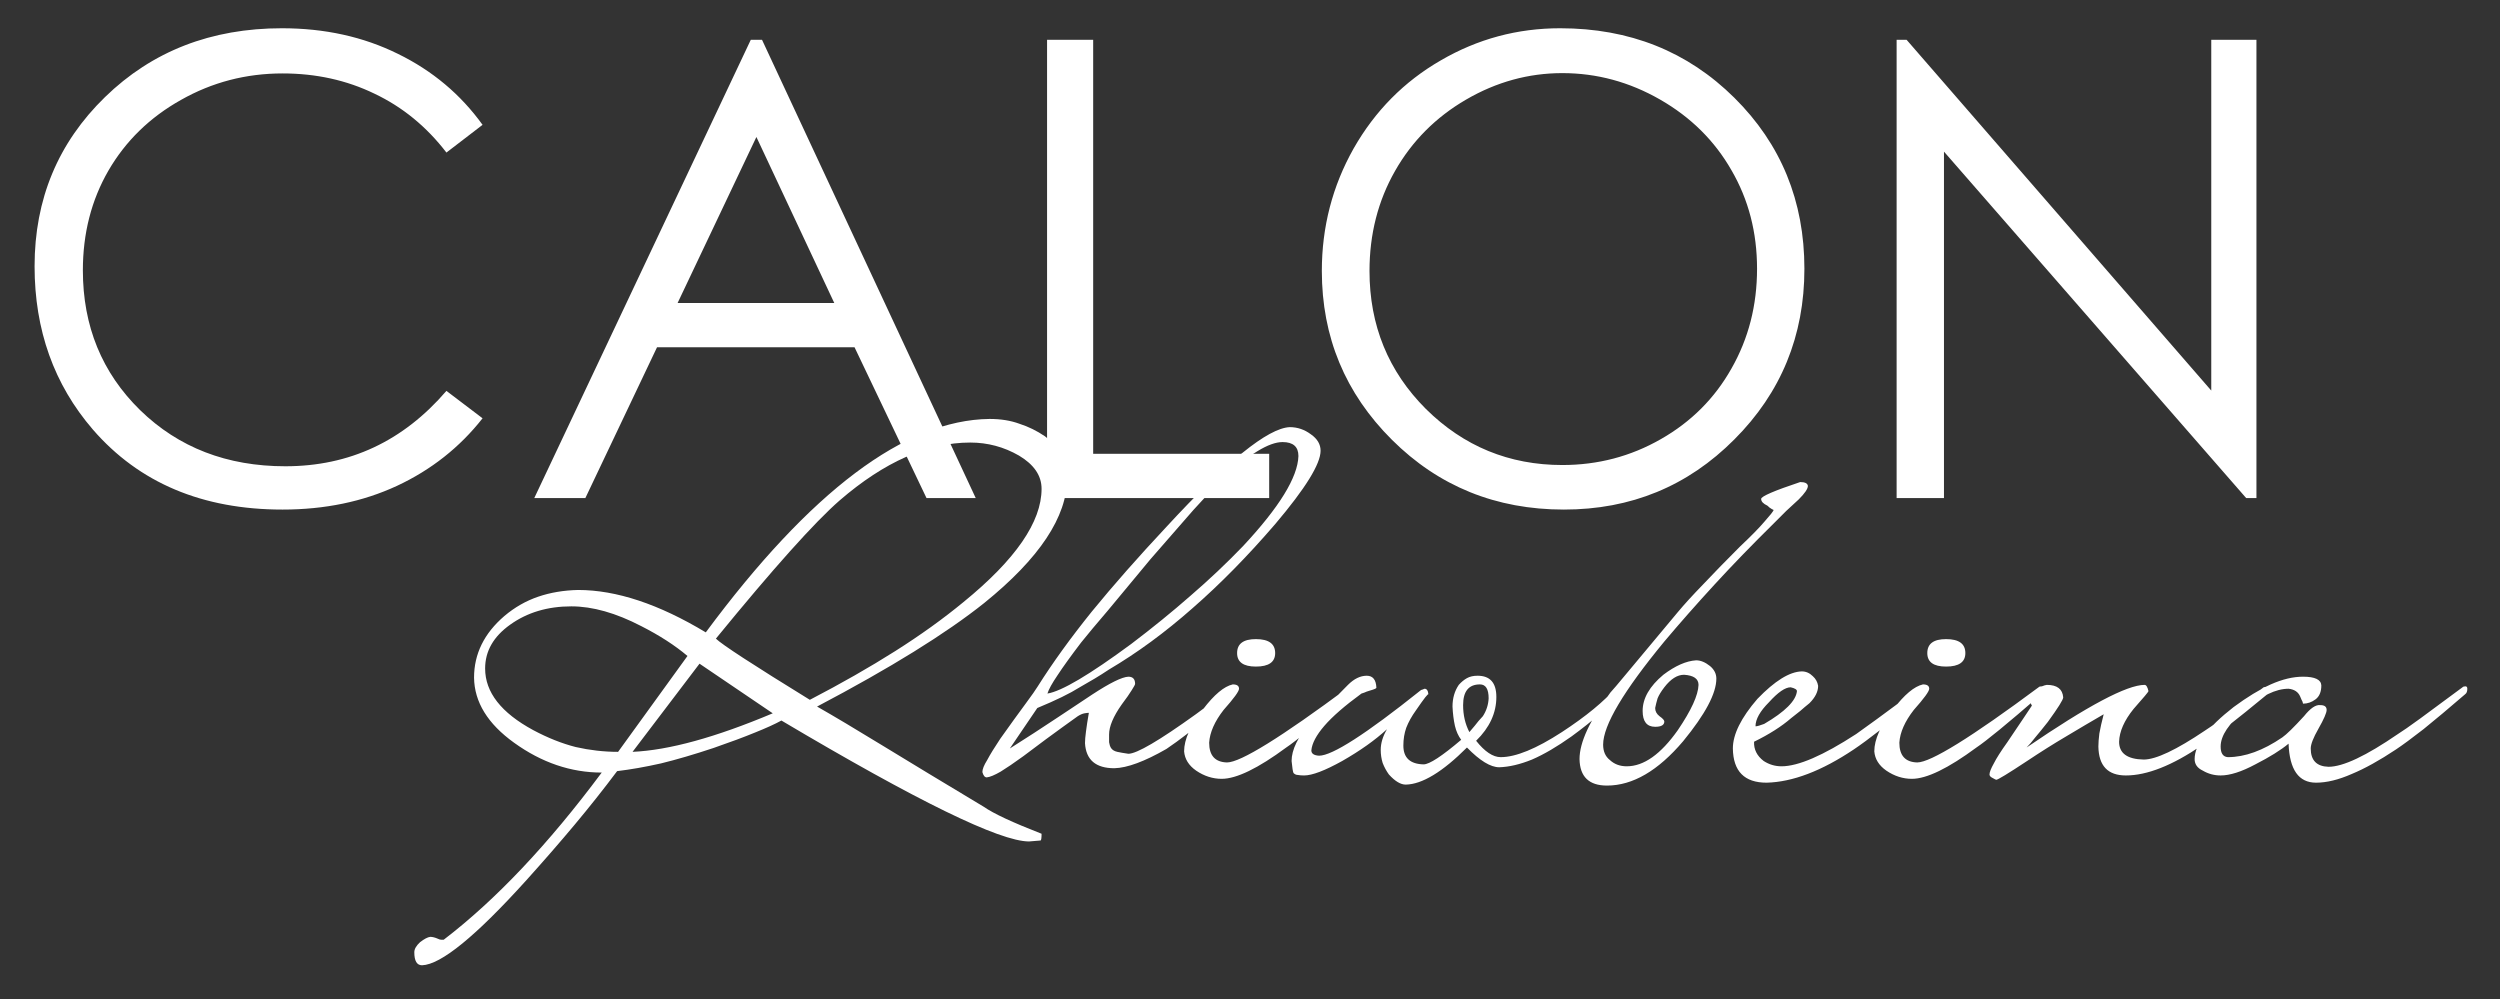 <svg width="768" height="307" viewBox="0 0 768 307" fill="none" xmlns="http://www.w3.org/2000/svg">
<rect x="0" y="0" width="768" height="307" fill="#333333" stroke="none"/>
<g clip-path="url(#clip0_7_2)">
<path d="M148.244 38.348L137.143 46.865C131.018 38.89 123.648 32.861 115.035 28.777C106.486 24.63 97.075 22.557 86.803 22.557C75.574 22.557 65.174 25.268 55.603 30.691C46.033 36.051 38.6 43.292 33.305 52.416C28.073 61.476 25.457 71.684 25.457 83.041C25.457 100.204 31.327 114.527 43.066 126.012C54.87 137.496 69.736 143.238 87.664 143.238C107.379 143.238 123.872 135.518 137.143 120.078L148.244 128.5C141.226 137.432 132.453 144.355 121.926 149.268C111.462 154.117 99.755 156.541 86.803 156.541C62.175 156.541 42.747 148.342 28.52 131.945C16.588 118.1 10.623 101.384 10.623 81.797C10.623 61.189 17.833 43.867 32.252 29.83C46.735 15.73 64.855 8.68 86.611 8.68C99.755 8.68 111.622 11.296 122.213 16.527C132.804 21.695 141.481 28.969 148.244 38.348ZM234.09 12.221L299.742 153H284.621L262.514 106.68H201.838L179.826 153H164.131L230.645 12.221H234.09ZM232.367 42.08L208.154 93.09H256.293L232.367 42.08ZM321.658 12.221H335.822V139.41H389.895V153H321.658V12.221ZM479.281 8.68C500.591 8.68 518.424 15.794 532.779 30.021C547.135 44.249 554.312 61.763 554.312 82.562C554.312 103.171 547.135 120.652 532.779 135.008C518.488 149.363 501.038 156.541 480.43 156.541C459.566 156.541 441.957 149.395 427.602 135.104C413.246 120.812 406.068 103.521 406.068 83.232C406.068 69.706 409.322 57.169 415.83 45.621C422.402 34.073 431.334 25.045 442.627 18.537C453.92 11.966 466.138 8.68 479.281 8.68ZM479.951 22.461C469.551 22.461 459.694 25.172 450.379 30.596C441.064 36.019 433.79 43.324 428.559 52.512C423.327 61.699 420.711 71.939 420.711 83.232C420.711 99.949 426.485 114.081 438.033 125.629C449.645 137.113 463.618 142.855 479.951 142.855C490.861 142.855 500.942 140.208 510.193 134.912C519.508 129.617 526.75 122.375 531.918 113.188C537.15 104 539.766 93.792 539.766 82.562C539.766 71.397 537.15 61.316 531.918 52.32C526.75 43.26 519.445 36.019 510.002 30.596C500.559 25.172 490.542 22.461 479.951 22.461ZM582.641 153V12.221H585.703L679.301 119.982V12.221H693.178V153H690.02L597.188 46.578V153H582.641Z" fill="white"/>
<path d="M327.816 146.904C327.816 158.744 319.331 171.521 302.36 185.236C290.619 194.609 273.5 205.216 251.004 217.056C256.036 219.917 262.745 223.913 271.132 229.044C279.519 234.175 289.879 240.44 302.212 247.84C305.172 249.912 311.092 252.675 319.972 256.128C319.972 257.411 319.873 258.101 319.676 258.2C319.577 258.2 318.393 258.299 316.124 258.496C307.145 258.496 281.788 246.113 240.052 221.348C238.079 222.433 235.365 223.667 231.912 225.048C228.557 226.429 224.315 228.008 219.184 229.784C213.264 231.757 207.887 233.336 203.052 234.52C198.217 235.605 193.728 236.395 189.584 236.888C185.44 242.413 181.099 247.889 176.56 253.316C172.021 258.743 167.088 264.416 161.76 270.336C146.171 287.603 135.465 296.335 129.644 296.532C128.065 296.532 127.276 295.2 127.276 292.536C127.276 291.549 127.868 290.513 129.052 289.428C130.335 288.441 131.371 287.899 132.16 287.8C132.851 287.8 133.64 287.997 134.528 288.392C134.923 288.589 135.268 288.688 135.564 288.688C135.86 288.688 136.107 288.688 136.304 288.688C152.288 276.453 168.469 259.335 184.848 237.332C175.376 237.332 166.397 234.273 157.912 228.156C149.821 222.335 145.727 215.675 145.628 208.176C145.628 200.875 148.736 194.56 154.952 189.232C158.109 186.568 161.563 184.595 165.312 183.312C169.061 182.029 173.156 181.339 177.596 181.24C189.337 181.24 202.411 185.581 216.816 194.264C248.981 150.851 278.039 128.996 303.988 128.7C307.441 128.7 310.5 129.193 313.164 130.18C315.927 131.068 318.541 132.351 321.008 134.028C325.448 137.481 327.717 141.773 327.816 146.904ZM319.972 150.16C319.972 146.115 317.653 142.711 313.016 139.948C308.379 137.284 303.396 135.952 298.068 135.952C285.044 135.952 271.675 141.872 257.96 153.712C250.264 160.421 237.585 174.58 219.924 196.188C221.7 197.964 231.32 204.229 248.784 214.984C258.453 209.952 267.185 204.969 274.98 200.036C282.775 195.103 289.78 190.071 295.996 184.94C311.98 171.916 319.972 160.323 319.972 150.16ZM214.892 203.884L194.32 230.968C205.469 230.475 219.825 226.528 237.388 219.128L214.892 203.884ZM211.192 201.516C207.344 198.26 202.608 195.201 196.984 192.34C189.189 188.295 182.036 186.272 175.524 186.272C168.223 186.272 161.957 188.147 156.728 191.896C151.597 195.547 149.032 200.036 149.032 205.364C149.032 212.665 153.965 218.98 163.832 224.308C168.272 226.676 172.613 228.403 176.856 229.488C181.197 230.475 185.539 230.968 189.88 230.968L211.192 201.516ZM405.684 138.468C405.684 142.513 401.046 150.012 391.772 160.964C383.286 170.831 374.801 179.464 366.316 186.864C357.929 194.264 349.394 200.529 340.712 205.66C339.232 206.647 337.752 207.584 336.272 208.472C334.792 209.36 333.262 210.248 331.684 211.136C328.724 213.011 324.382 215.132 318.66 217.5L310.224 229.932C311.013 229.439 313.48 227.86 317.624 225.196C321.866 222.433 327.836 218.487 335.532 213.356C340.958 209.804 344.658 207.979 346.632 207.88C348.013 207.88 348.704 208.62 348.704 210.1C348.704 210.297 348.358 210.939 347.668 212.024C347.076 213.011 346.04 214.491 344.56 216.464C341.994 220.115 340.712 223.173 340.712 225.64C340.712 226.528 340.712 227.317 340.712 228.008C340.81 228.699 341.008 229.291 341.304 229.784C341.698 230.376 342.34 230.771 343.228 230.968C344.116 231.165 345.25 231.363 346.632 231.56C349.197 231.56 356.104 227.515 367.352 219.424C374.949 213.8 378.748 210.988 378.748 210.988C379.142 210.988 379.438 211.432 379.636 212.32C379.636 212.616 378.501 213.751 376.232 215.724C372.68 218.487 370.41 220.46 369.424 221.644C367.845 223.025 366.118 224.407 364.244 225.788C362.468 227.169 360.494 228.6 358.324 230.08C351.614 233.928 346.286 235.901 342.34 236C336.617 236 333.608 233.435 333.312 228.304C333.312 227.416 333.41 226.232 333.608 224.752C333.805 223.173 334.101 221.249 334.496 218.98C334.2 218.98 333.756 219.029 333.164 219.128C332.572 219.227 331.881 219.523 331.092 220.016C330.796 220.213 329.217 221.348 326.356 223.42C323.593 225.393 319.597 228.353 314.368 232.3C311.506 234.372 309.188 235.951 307.412 237.036C305.537 238.121 304.106 238.713 303.12 238.812C302.528 238.812 302.084 238.269 301.788 237.184C301.788 236.296 302.281 235.063 303.268 233.484C304.156 231.807 305.488 229.636 307.264 226.972C310.421 222.532 312.986 218.98 314.96 216.316C316.933 213.652 318.216 211.827 318.808 210.84C323.346 203.637 328.872 195.991 335.384 187.9C341.994 179.809 349.641 171.127 358.324 161.852C376.873 141.724 389.502 131.512 396.212 131.216C398.58 131.216 400.75 131.956 402.724 133.436C404.697 134.817 405.684 136.495 405.684 138.468ZM398.876 140.096C398.876 137.235 397.248 135.804 393.992 135.804C389.848 135.804 383.78 139.504 375.788 146.904C373.42 149.272 370.361 152.528 366.612 156.672C362.961 160.816 358.57 165.848 353.44 171.768C348.309 177.984 343.968 183.213 340.416 187.456C336.864 191.6 334.101 194.905 332.128 197.372C328.97 201.516 326.553 204.871 324.876 207.436C323.198 209.903 322.162 211.777 321.768 213.06C326.109 212.369 334.693 207.288 347.52 197.816C354.032 192.883 360.1 187.949 365.724 183.016C371.446 178.083 376.824 173.001 381.856 167.772C393.005 155.833 398.678 146.608 398.876 140.096ZM391.73 200.628C391.73 203.391 389.757 204.772 385.81 204.772C381.962 204.772 380.038 203.391 380.038 200.628C380.038 197.767 381.962 196.336 385.81 196.336C389.757 196.336 391.73 197.767 391.73 200.628ZM415.854 211.728C415.854 212.32 415.607 212.813 415.114 213.208C409.786 217.845 405.494 221.496 402.238 224.16C398.982 226.824 396.614 228.649 395.134 229.636C386.451 236.049 379.841 239.256 375.302 239.256C372.539 239.256 369.925 238.417 367.458 236.74C365.189 235.161 363.955 233.188 363.758 230.82C363.758 227.169 365.682 222.877 369.53 217.944C372.983 213.405 376.042 210.84 378.706 210.248C379.989 210.248 380.63 210.692 380.63 211.58C380.63 212.369 379.051 214.54 375.894 218.092C373.131 221.644 371.651 224.999 371.454 228.156C371.454 232.103 373.279 234.125 376.93 234.224C381.074 234.224 393.506 226.528 414.226 211.136C414.423 210.939 414.719 210.84 415.114 210.84C415.41 210.84 415.657 211.136 415.854 211.728ZM498.159 211.728C498.159 212.419 497.913 212.961 497.419 213.356C494.262 217.105 489.378 221.397 482.767 226.232C478.327 229.389 474.282 231.757 470.631 233.336C466.981 234.816 463.626 235.605 460.567 235.704C457.903 235.704 454.598 233.681 450.651 229.636C443.153 237.135 436.887 240.933 431.855 241.032C430.277 241.032 428.55 239.996 426.675 237.924C425.886 236.839 425.245 235.655 424.751 234.372C424.357 233.089 424.159 231.757 424.159 230.376C424.159 228.304 424.801 226.183 426.083 224.012C422.433 227.367 417.845 230.623 412.319 233.78C406.991 236.74 403.094 238.22 400.627 238.22C399.838 238.22 399.197 238.171 398.703 238.072C398.21 238.072 397.766 237.875 397.371 237.48C397.174 237.085 396.977 235.852 396.779 233.78C396.779 230.327 398.703 226.38 402.551 221.94C404.525 220.065 406.449 218.191 408.323 216.316C410.198 214.343 412.122 212.369 414.095 210.396C415.97 208.521 417.894 207.584 419.867 207.584C421.742 207.584 422.729 208.817 422.827 211.284C422.827 211.481 422.137 211.777 420.755 212.172C420.065 212.369 419.522 212.567 419.127 212.764C418.733 212.863 418.437 212.961 418.239 213.06C413.109 216.809 409.31 220.115 406.843 222.976C404.377 225.837 403.045 228.353 402.847 230.524C402.847 231.511 403.637 232.053 405.215 232.152C409.261 232.152 419.621 225.492 436.295 212.172C436.493 211.975 436.69 211.876 436.887 211.876C437.183 211.777 437.43 211.679 437.627 211.58C438.318 211.58 438.713 212.172 438.811 213.356C438.811 212.863 437.529 214.491 434.963 218.24C433.681 220.016 432.694 221.792 432.003 223.568C431.411 225.245 431.115 227.071 431.115 229.044C431.115 232.793 433.187 234.717 437.331 234.816C439.107 234.816 442.955 232.3 448.875 227.268C447.987 226.084 447.346 224.653 446.951 222.976C446.557 221.2 446.31 219.227 446.211 217.056C446.211 214.491 446.853 212.271 448.135 210.396C448.925 209.508 449.763 208.817 450.651 208.324C451.539 207.831 452.625 207.584 453.907 207.584C457.755 207.584 459.679 209.755 459.679 214.096C459.679 219.029 457.607 223.519 453.463 227.564C456.127 230.919 458.643 232.596 461.011 232.596C465.649 232.596 471.914 230.031 479.807 224.9C487.207 220.065 492.782 215.477 496.531 211.136C496.63 210.741 496.926 210.643 497.419 210.84C497.715 210.84 497.962 211.136 498.159 211.728ZM457.311 214.54C457.311 211.679 456.423 210.248 454.647 210.248C451.194 210.248 449.467 212.369 449.467 216.612C449.467 219.671 450.109 222.433 451.391 224.9C452.674 223.42 453.611 222.285 454.203 221.496C454.894 220.707 455.338 220.213 455.535 220.016C456.621 218.339 457.213 216.513 457.311 214.54ZM555.382 149.272C555.382 150.16 554.445 151.541 552.57 153.416C551.288 154.6 550.005 155.784 548.722 156.968C547.538 158.152 546.256 159.435 544.874 160.816C538.264 167.328 532.196 173.593 526.67 179.612C521.145 185.631 516.014 191.452 511.278 197.076C498.748 212.271 492.482 222.828 492.482 228.748C492.482 230.82 493.173 232.399 494.554 233.484C495.936 234.767 497.662 235.408 499.734 235.408C504.964 235.408 510.193 231.708 515.422 224.308C519.566 218.191 521.688 213.553 521.786 210.396C521.786 208.521 520.306 207.485 517.346 207.288C515.274 207.288 513.252 208.571 511.278 211.136C510.292 212.419 509.601 213.553 509.206 214.54C508.91 215.527 508.664 216.513 508.466 217.5C508.466 218.487 508.91 219.325 509.798 220.016C510.785 220.707 511.278 221.249 511.278 221.644C511.278 222.729 510.341 223.272 508.466 223.272C505.901 223.272 504.618 221.644 504.618 218.388C504.618 214.54 506.74 210.84 510.982 207.288C514.633 204.525 517.988 203.045 521.046 202.848C522.428 202.848 523.858 203.44 525.338 204.624C526.621 205.709 527.262 206.992 527.262 208.472C527.262 213.011 523.858 219.424 517.05 227.712C509.354 236.789 501.56 241.328 493.666 241.328C488.141 241.328 485.329 238.615 485.23 233.188C485.23 228.057 488.388 221.249 494.702 212.764C495.196 212.271 497.12 210.001 500.474 205.956C503.928 201.812 508.91 195.843 515.422 188.048C517.396 185.68 519.961 182.868 523.118 179.612C526.276 176.257 530.074 172.36 534.514 167.92C537.968 164.664 540.484 162.099 542.062 160.224C543.74 158.349 544.677 157.165 544.874 156.672L544.282 156.376C543.888 156.179 543.444 155.833 542.95 155.34C541.668 154.748 541.026 154.057 541.026 153.268C541.026 152.479 545.022 150.752 553.014 148.088C554.494 148.088 555.284 148.483 555.382 149.272ZM591.535 211.728C591.535 212.32 591.337 212.863 590.943 213.356C585.812 217.697 581.471 221.249 577.919 224.012C574.367 226.775 571.555 228.847 569.483 230.228C559.616 236.839 550.687 240.243 542.695 240.44C535.887 240.44 532.433 236.937 532.335 229.932C532.335 225.591 534.851 220.509 539.883 214.688C545.211 209.163 549.749 206.351 553.499 206.252C554.781 206.252 555.916 206.745 556.903 207.732C557.791 208.521 558.333 209.508 558.531 210.692C558.531 212.468 557.643 214.244 555.867 216.02C554.88 216.809 553.943 217.599 553.055 218.388C552.167 219.079 551.229 219.819 550.243 220.608C547.283 223.173 543.484 225.591 538.847 227.86C538.748 230.228 539.735 232.201 541.807 233.78C543.484 234.865 545.309 235.408 547.283 235.408C552.413 235.408 560.06 232.103 570.223 225.492C571.209 224.801 573.331 223.272 576.587 220.904C579.843 218.536 584.283 215.231 589.907 210.988C590.203 210.889 590.548 210.84 590.943 210.84C591.239 210.84 591.436 211.136 591.535 211.728ZM552.019 212.32C552.019 211.827 551.377 211.432 550.095 211.136C548.417 211.136 546.197 212.665 543.435 215.724C540.672 218.487 539.291 220.953 539.291 223.124C539.784 223.124 540.672 222.877 541.955 222.384C548.368 218.635 551.723 215.28 552.019 212.32ZM603.757 200.628C603.757 203.391 601.784 204.772 597.837 204.772C593.989 204.772 592.065 203.391 592.065 200.628C592.065 197.767 593.989 196.336 597.837 196.336C601.784 196.336 603.757 197.767 603.757 200.628ZM627.881 211.728C627.881 212.32 627.635 212.813 627.141 213.208C621.813 217.845 617.521 221.496 614.265 224.16C611.009 226.824 608.641 228.649 607.161 229.636C598.479 236.049 591.868 239.256 587.329 239.256C584.567 239.256 581.952 238.417 579.485 236.74C577.216 235.161 575.983 233.188 575.785 230.82C575.785 227.169 577.709 222.877 581.557 217.944C585.011 213.405 588.069 210.84 590.733 210.248C592.016 210.248 592.657 210.692 592.657 211.58C592.657 212.369 591.079 214.54 587.921 218.092C585.159 221.644 583.679 224.999 583.481 228.156C583.481 232.103 585.307 234.125 588.957 234.224C593.101 234.224 605.533 226.528 626.253 211.136C626.451 210.939 626.747 210.84 627.141 210.84C627.437 210.84 627.684 211.136 627.881 211.728ZM697.015 211.728C697.015 212.32 696.817 212.863 696.423 213.356C686.852 221.249 680.143 226.479 676.295 229.044C667.316 235.161 659.571 238.22 653.059 238.22C647.533 238.22 644.721 235.26 644.623 229.34C644.623 228.255 644.721 226.923 644.919 225.344C645.215 223.667 645.659 221.693 646.251 219.424C642.501 221.595 638.653 223.864 634.707 226.232C630.859 228.501 626.863 231.017 622.719 233.78C616.897 237.628 613.74 239.552 613.247 239.552C613.148 239.552 612.753 239.355 612.063 238.96C611.471 238.664 611.175 238.319 611.175 237.924C611.175 237.233 611.619 236.099 612.507 234.52C613.296 232.941 614.677 230.771 616.651 228.008C618.723 224.949 620.351 222.532 621.535 220.756C622.817 218.881 623.705 217.549 624.199 216.76C623.804 216.168 623.607 215.329 623.607 214.244C623.607 213.455 624.248 212.616 625.531 211.728C626.912 210.939 627.997 210.495 628.787 210.396C631.944 210.396 633.621 211.679 633.819 214.244C633.819 214.935 632.24 217.451 629.083 221.792C627.603 223.667 626.32 225.245 625.235 226.528C624.248 227.811 623.36 228.847 622.571 229.636C641.317 216.809 653.404 210.396 658.831 210.396C659.324 210.396 659.719 211.037 660.015 212.32C660.015 212.517 658.485 214.343 655.427 217.796C652.565 221.348 651.085 224.703 650.987 227.86C650.987 231.412 653.503 233.237 658.535 233.336C662.284 233.336 668.549 230.376 677.331 224.456C679.008 223.469 685.027 219.029 695.387 211.136C695.683 211.037 696.028 210.988 696.423 210.988C696.719 210.988 696.916 211.235 697.015 211.728ZM757.957 211.58C757.957 212.369 757.76 212.912 757.365 213.208C752.333 217.549 748.041 221.151 744.489 224.012C740.937 226.775 738.125 228.847 736.053 230.228C731.021 233.583 726.483 236.099 722.437 237.776C718.392 239.552 714.741 240.44 711.485 240.44C706.157 240.44 703.345 236.444 703.049 228.452C700.681 230.425 697.277 232.547 692.837 234.816C688.595 237.085 685.043 238.22 682.181 238.22C680.208 238.22 678.383 237.727 676.705 236.74C675.028 235.951 674.189 234.767 674.189 233.188C674.189 228.748 678.185 223.42 686.177 217.204C690.321 214.145 694.12 211.827 697.573 210.248C701.125 208.669 704.431 207.88 707.489 207.88C711.14 207.88 713.015 208.768 713.113 210.544C713.113 212.517 712.521 213.948 711.337 214.836C710.153 215.724 708.871 216.168 707.489 216.168C707.489 216.069 707.44 215.872 707.341 215.576C707.243 215.379 707.144 215.181 707.045 214.984C706.947 214.688 706.799 214.343 706.601 213.948C706.009 212.567 704.825 211.777 703.049 211.58C699.103 211.58 694.663 213.751 689.729 218.092C684.697 222.236 682.181 225.985 682.181 229.34C682.181 231.412 682.921 232.497 684.401 232.596C689.631 232.596 695.205 230.573 701.125 226.528C702.408 225.64 704.628 223.469 707.785 220.016C709.759 217.549 711.436 216.415 712.817 216.612C714.1 216.612 714.741 217.105 714.741 218.092C714.741 218.98 713.903 220.904 712.225 223.864C710.647 226.627 709.857 228.649 709.857 229.932C709.857 233.583 711.683 235.457 715.333 235.556C719.773 235.556 726.877 232.201 736.645 225.492C737.928 224.703 740.197 223.124 743.453 220.756C746.709 218.388 751.051 215.181 756.477 211.136C756.675 210.939 756.971 210.84 757.365 210.84C757.76 210.84 757.957 211.087 757.957 211.58Z" fill="white"/>
</g>
<defs>
<clipPath id="clip0_7_2">
<rect width="768" height="307" fill="white"/>
</clipPath>
</defs>
</svg>
